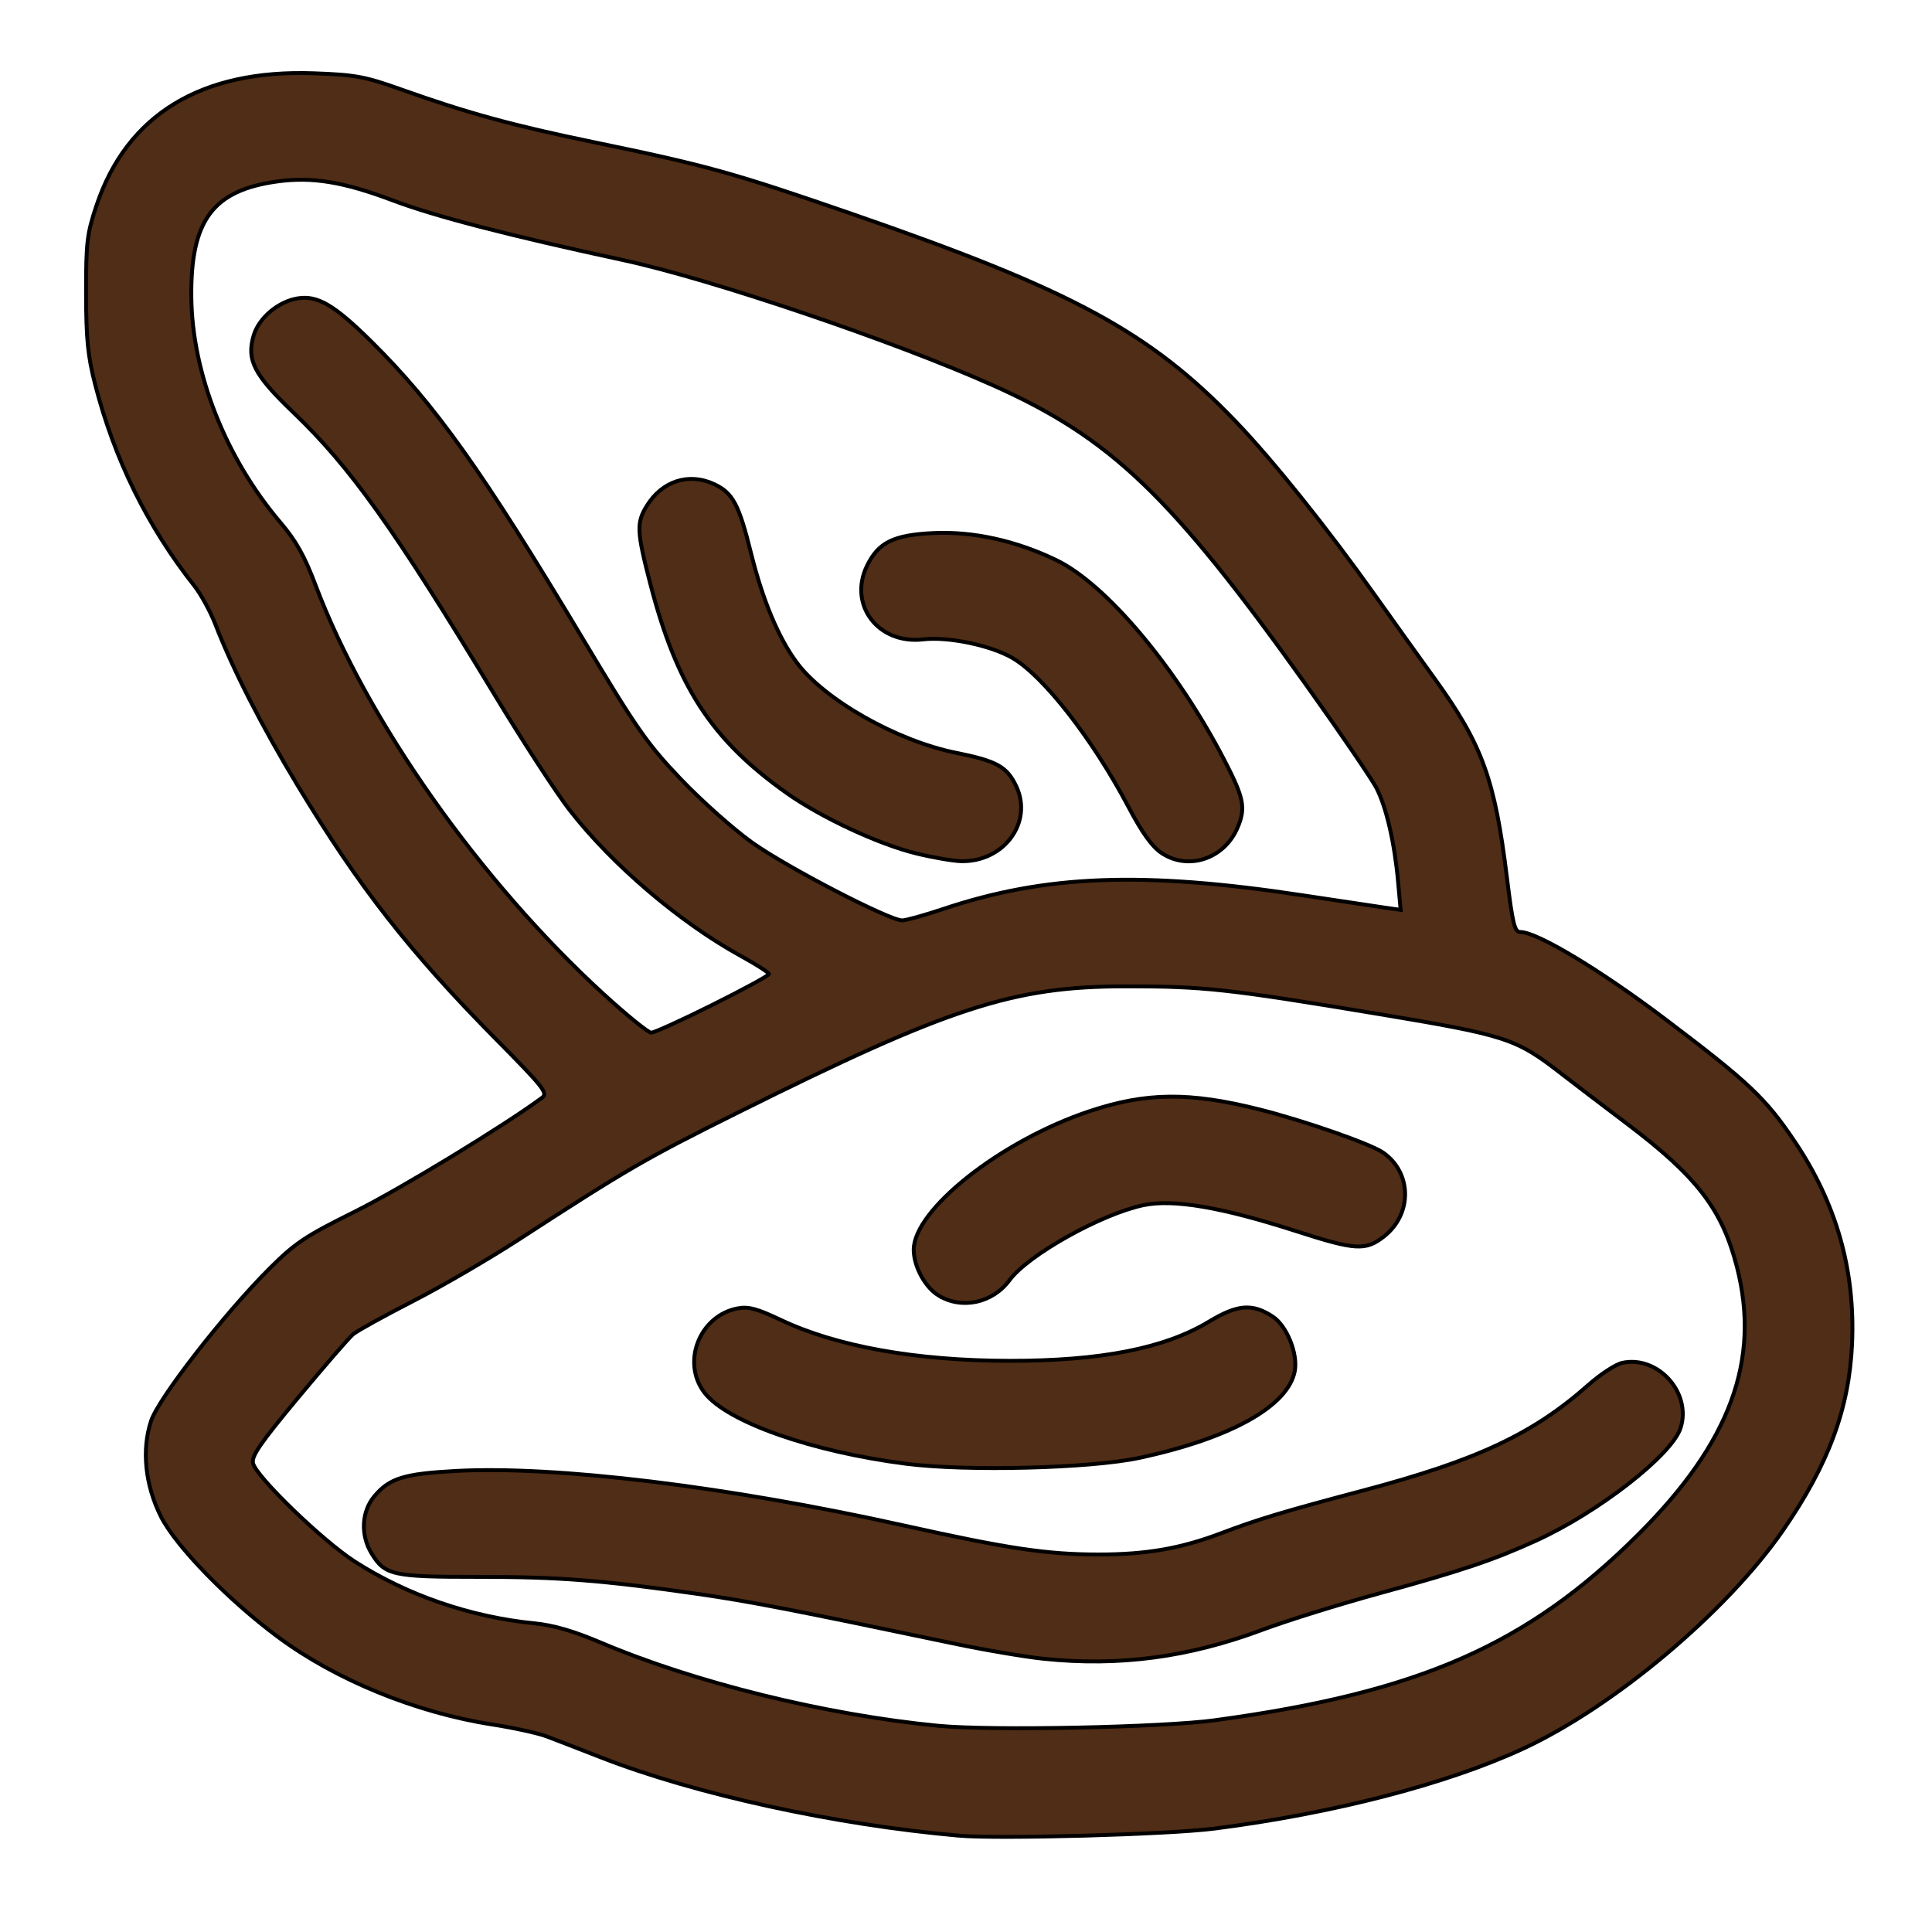 <?xml version="1.0" encoding="UTF-8" standalone="no"?>
<svg
   xmlns:dc="http://purl.org/dc/elements/1.1/"
   xmlns:cc="http://creativecommons.org/ns#"
   xmlns:rdf="http://www.w3.org/1999/02/22-rdf-syntax-ns#"
   xmlns:svg="http://www.w3.org/2000/svg"
   xmlns="http://www.w3.org/2000/svg"
   xmlns:sodipodi="http://sodipodi.sourceforge.net/DTD/sodipodi-0.dtd"
   xmlns:inkscape="http://www.inkscape.org/namespaces/inkscape"
   version="1.1"
   id="Layer_1"
   x="0px"
   y="0px"
   viewBox="0 0 100 100"
   enable-background="new 0 0 100 100"
   xml:space="preserve"
   sodipodi:docname="Cacao color.svg"
   inkscape:version="1.0.1 (3bc2e813f5, 2020-09-07)"><defs
   id="defs19" /><sodipodi:namedview
   pagecolor="#ffffff"
   bordercolor="#666666"
   borderopacity="1"
   objecttolerance="10"
   gridtolerance="10"
   guidetolerance="10"
   inkscape:pageopacity="0"
   inkscape:pageshadow="2"
   inkscape:window-width="1920"
   inkscape:window-height="1017"
   id="namedview17"
   showgrid="false"
   inkscape:zoom="4.99"
   inkscape:cx="4.8094123"
   inkscape:cy="50"
   inkscape:window-x="-8"
   inkscape:window-y="-8"
   inkscape:window-maximized="1"
   inkscape:current-layer="Layer_1" />
<g
   id="g14"
   transform="translate(-111.022,-5.611)">
	<path
   fill="#2c3136"
   d="m 49.9,44.7 c 0.1,0 0.1,0 0.2,0 1.5,0 2.7,-1.2 2.9,-2.7 0.1,-1.6 -1.1,-2.9 -2.7,-3 C 47.8,38.8 44.6,37.3 42.2,35.2 40.6,33.8 39.3,30.8 38.6,27 38.3,25.4 36.8,24.4 35.3,24.7 33.7,25 32.7,26.5 33,28 c 0.7,3.6 2.1,8.5 5.4,11.4 2.6,2.4 7,5 11.5,5.3 z"
   id="path2" />
	<path
   fill="#2c3136"
   d="m 47.7,33.2 c 2,-0.3 4.6,0.5 6,2 1.9,2 4.2,5.4 5.2,7.8 0.5,1.1 1.5,1.7 2.6,1.7 0.4,0 0.8,-0.1 1.2,-0.2 1.4,-0.6 2.1,-2.3 1.5,-3.8 -1.3,-2.9 -3.9,-6.9 -6.2,-9.4 -2.7,-2.9 -7.2,-4.4 -11.2,-3.7 -1.6,0.3 -2.6,1.7 -2.3,3.3 0.2,1.5 1.6,2.6 3.2,2.3 z"
   id="path4" />
	<path
   fill="#2c3136"
   d="M 88.1,55.1 C 87.2,54.5 86.4,53.8 85.6,53.2 83.6,51.6 81.3,49.8 78.3,49 78.2,48.2 78.1,47.4 78,46.6 77.7,43.6 77.3,40.1 75,37.1 74,35.8 73.1,34.5 72.1,33 68.7,28.2 64.8,22.8 60.2,19.3 55.4,15.7 48.7,13.5 42.8,11.5 41.6,11.1 40.5,10.7 39.5,10.4 36.8,9.4 33.9,8.9 31,8.3 27.7,7.6 24.6,7 21.9,5.9 17.4,4 13.2,4.1 9.2,6 6,7.6 4.1,11.3 4.1,16 c 0,6.3 3.2,12.6 6.3,16 1.5,4.2 3.3,7.4 5.8,11.4 3.1,5 7.3,9.8 12,14.1 -1,0.6 -2,1.3 -3,1.9 -2.8,1.9 -5.4,3.6 -8.1,4.7 -2.4,1 -4.1,3 -6,5.4 -0.7,0.8 -1.4,1.7 -2.2,2.7 -1.2,1.4 -1.8,3 -1.6,4.7 0.2,2.4 1.7,4.7 4.6,7 4.5,4.4 11.1,6.5 15.6,6.7 4,1.9 7.5,2.9 12.2,4 4.6,1.1 9.5,1.6 14.6,1.6 5,0 10.1,-0.5 15,-1.6 C 75.1,93.3 79.7,91.8 84.6,88 89.2,84.5 94.8,78.8 95.8,72 96.6,65.4 93.7,58.9 88.1,55.1 Z M 90,71.2 c -0.7,5.2 -6,9.9 -9,12.3 -4.1,3.1 -7.9,4.4 -13,5.5 -8.9,1.9 -18.7,1.9 -27,0 -4.6,-1.1 -7.7,-2 -11.5,-3.8 -0.4,-0.2 -0.8,-0.3 -1.3,-0.3 -3.5,0 -9,-1.8 -12.4,-5.2 -0.1,-0.1 -0.2,-0.1 -0.2,-0.2 -2.4,-2 -2.6,-3 -2.6,-3.1 0,-0.1 0,-0.2 0.2,-0.4 0.9,-1 1.7,-2 2.4,-2.9 1.5,-1.8 2.6,-3.2 3.7,-3.7 3.2,-1.3 6.2,-3.3 9.1,-5.2 2.3,-1.6 4.5,-3 6.8,-4.1 1,-0.5 2.1,-1 3.2,-1.6 C 43.6,55.9 49.5,53 54.6,52.2 55.8,52 57,52 58.2,52 c 4,0 8.4,0.7 12.7,1.5 1.8,0.3 3.5,0.6 5.1,0.8 2.1,0.3 3.9,1.7 6,3.4 0.9,0.8 1.9,1.5 2.9,2.2 3.8,2.5 5.7,6.8 5.1,11.3 z M 14.9,28.4 C 12.4,25.9 9.8,20.7 9.8,16 c 0,-1.9 0.6,-4.2 1.9,-4.8 1.2,-0.6 2.5,-0.9 3.8,-0.9 1.3,0 2.6,0.3 4.1,0.9 3.2,1.4 6.8,2.1 10.2,2.8 2.7,0.6 5.3,1.1 7.7,1.9 1.1,0.4 2.2,0.8 3.4,1.2 5.5,1.9 11.8,4 15.8,7 3.9,2.9 7.4,7.7 10.7,12.4 1,1.5 2.1,2.9 3,4.2 1.3,1.7 1.6,4 1.8,6.6 0,0.2 0.1,0.4 0.1,0.7 -0.2,0 -0.4,-0.1 -0.6,-0.1 -5.8,-1 -12.4,-2.1 -18.1,-1.2 -2.3,0.3 -4.6,1 -7,1.9 C 46.2,48.4 45.7,48.2 45.3,48 39.6,45.7 34.9,41.9 32.4,37.7 c -0.6,-1 -1.3,-2.1 -2,-3.3 -3.5,-6 -7.9,-13.4 -13,-17.5 -1.2,-1 -3,-0.8 -4,0.4 -1,1.2 -0.8,3 0.4,4 4.3,3.4 8.4,10.4 11.7,15.9 0.7,1.2 1.4,2.3 2,3.3 2.7,4.4 6.9,8.2 12.2,10.9 C 38.4,52 37,52.7 35.8,53.3 35,53.7 34.2,54.1 33.5,54.4 28.6,50.2 24.2,45.3 21,40.2 18.5,36.2 16.9,33.3 15.6,29.3 15.5,29.1 15.2,28.7 14.9,28.4 Z"
   id="path6" />
	<path
   fill="#2c3136"
   d="m 82.4,71.3 c -3.6,3.6 -8.3,4.9 -12.9,6 -2.2,0.6 -4.3,1.1 -6.2,1.9 -4.5,1.9 -9.1,1.4 -15.4,-0.1 -6.2,-1.5 -18.7,-3.8 -26.7,-2.9 -1.6,0.2 -2.7,1.6 -2.5,3.1 0.2,1.6 1.6,2.7 3.1,2.5 6.3,-0.7 17.2,1 24.8,2.8 3.3,0.8 6.8,1.5 10.3,1.5 2.8,0 5.7,-0.4 8.6,-1.7 1.5,-0.6 3.4,-1.1 5.4,-1.7 4.8,-1.2 10.7,-2.8 15.5,-7.5 1.1,-1.1 1.1,-2.9 0,-4 -1.1,-1.1 -2.9,-1.1 -4,0.1 z"
   id="path8" />
	<path
   fill="#2c3136"
   d="m 62.5,68.3 c -1.4,1.2 -5.7,2.1 -10.1,2.1 0,0 0,0 0,0 -5.1,0 -10.1,-1 -12.1,-2.3 -1.3,-0.9 -3.1,-0.6 -4,0.7 -0.9,1.3 -0.6,3.1 0.7,4 4.5,3.1 12.8,3.4 15.3,3.4 0,0 0,0 0,0 2.3,0 10.1,-0.3 13.9,-3.6 1.2,-1 1.3,-2.8 0.3,-4 -1,-1.3 -2.8,-1.4 -4,-0.3 z"
   id="path10" />
	<path
   fill="#2c3136"
   d="m 60.6,56.6 c -0.1,0 -0.2,0 -0.3,0 -3.9,0 -10.3,3.3 -12.6,6.5 -0.9,1.3 -0.6,3.1 0.7,4 0.5,0.4 1.1,0.5 1.6,0.5 0.9,0 1.8,-0.4 2.3,-1.2 1.2,-1.7 5.9,-4.1 8,-4.1 2.1,0.1 5.2,0.9 8.7,2.2 1.5,0.6 3.1,-0.2 3.7,-1.6 0.6,-1.5 -0.2,-3.1 -1.6,-3.7 -2.9,-1.1 -7,-2.5 -10.5,-2.6 z"
   id="path12" />
</g>
<path
   style="fill:#502d16;stroke:#000000;stroke-width:0.201"
   d="M 49.622,95.012 C 43.202,94.448 35.966,92.865 31.085,90.956 29.982,90.525 28.72,90.037 28.279,89.871 27.838,89.705 26.575,89.429 25.472,89.258 21.532,88.645 17.391,86.955 14.406,84.742 11.816,82.822 9.097,80.028 8.332,78.501 c -0.821,-1.638 -1.009,-3.459 -0.511,-4.958 0.392,-1.18 3.779,-5.538 6.12,-7.873 1.339,-1.336 1.844,-1.674 4.418,-2.953 2.327,-1.156 7.722,-4.437 9.684,-5.89 0.336,-0.249 0.145,-0.493 -2.407,-3.076 C 21.199,49.26 18.59,45.923 15.421,40.681 13.541,37.57 12.063,34.677 11.145,32.309 10.888,31.647 10.393,30.745 10.045,30.305 7.634,27.256 5.911,23.751 4.921,19.884 4.544,18.413 4.458,17.543 4.455,15.174 4.451,12.55 4.503,12.112 4.988,10.655 6.561,5.933 10.418,3.583 16.248,3.793 c 2.153,0.078 2.637,0.167 4.516,0.836 3.443,1.225 5.762,1.86 9.956,2.726 5.88,1.214 7.238,1.591 13.391,3.72 11.415,3.95 15.408,6.112 19.857,10.75 1.921,2.003 4.734,5.512 7.198,8.981 0.979,1.378 2.366,3.317 3.083,4.309 2.468,3.416 3.121,5.21 3.747,10.292 0.298,2.421 0.4,2.834 0.696,2.834 0.869,0 4.13,1.96 7.502,4.51 4.336,3.278 5.191,4.087 6.706,6.342 2.157,3.21 3.132,6.658 2.962,10.471 -0.15,3.352 -1.224,6.247 -3.58,9.656 -2.917,4.22 -8.768,9.13 -13.464,11.3 -3.965,1.832 -9.803,3.341 -15.971,4.129 -2.379,0.304 -11.16,0.546 -13.226,0.365 z M 62.948,89.03 c 10.543,-1.44 16.127,-3.897 21.858,-9.616 4.751,-4.742 6.329,-9.018 5.101,-13.821 -0.765,-2.992 -2.065,-4.688 -5.695,-7.43 -1.224,-0.924 -2.766,-2.1 -3.427,-2.612 -2.335,-1.81 -2.822,-1.967 -9.534,-3.083 -7.721,-1.283 -8.966,-1.419 -13.011,-1.415 -5.802,0.005 -9.087,1.075 -20.04,6.529 -4.808,2.394 -5.725,2.926 -11.36,6.585 -1.523,0.989 -3.986,2.422 -5.474,3.185 -1.488,0.763 -2.878,1.532 -3.089,1.709 -0.211,0.177 -1.488,1.65 -2.838,3.273 -1.98,2.38 -2.433,3.039 -2.341,3.407 0.177,0.706 3.586,4.001 5.251,5.075 2.707,1.746 6.008,2.882 9.329,3.209 0.972,0.096 2.018,0.4 3.407,0.99 4.897,2.081 11.672,3.751 17.481,4.311 2.755,0.265 11.614,0.084 14.383,-0.294 z M 36.894,52.001 c 1.599,-0.797 2.908,-1.511 2.908,-1.585 0,-0.074 -0.658,-0.497 -1.463,-0.938 C 35.197,47.753 31.678,44.754 29.483,41.928 28.797,41.046 27.038,38.341 25.572,35.916 20.374,27.316 18.13,24.17 15.178,21.344 13.142,19.394 12.75,18.63 13.131,17.358 c 0.273,-0.91 1.274,-1.752 2.277,-1.915 1.028,-0.167 1.899,0.344 3.812,2.236 3.308,3.271 5.765,6.724 10.963,15.411 2.779,4.644 3.31,5.405 5.044,7.226 1.066,1.119 2.734,2.604 3.707,3.298 1.781,1.271 7.092,4.025 7.763,4.025 0.198,0 1.148,-0.264 2.11,-0.586 5.307,-1.778 10.338,-1.969 18.65,-0.707 1.819,0.276 3.697,0.558 4.173,0.626 l 0.867,0.124 -0.135,-1.482 C 72.182,43.627 71.76,41.796 71.251,40.798 71.021,40.347 69.396,37.964 67.641,35.503 60.606,25.641 57.504,22.672 51.383,19.938 46.256,17.648 36.786,14.44 32.287,13.47 26.283,12.175 22.522,11.2 20.322,10.37 17.779,9.41 16.145,9.143 14.351,9.392 c -3.338,0.463 -4.487,2.009 -4.448,5.983 0.038,3.936 1.777,8.335 4.613,11.671 0.813,0.956 1.247,1.732 1.824,3.259 2.633,6.973 8.503,15.302 14.914,21.16 1.196,1.092 2.3,1.986 2.453,1.986 0.154,0 1.588,-0.652 3.187,-1.45 z"
   id="path846" /><path
   style="fill:#502d16;stroke:#000000;stroke-width:0.201"
   d="m 48.581,67.057 c -0.7,-0.427 -1.287,-1.506 -1.287,-2.369 0,-2.074 4.498,-5.629 9.057,-7.159 2.962,-0.994 5.216,-1.018 8.867,-0.097 2.329,0.588 5.733,1.778 6.378,2.23 1.492,1.047 1.512,3.177 0.042,4.334 -0.954,0.751 -1.476,0.72 -4.539,-0.268 -3.864,-1.246 -6.37,-1.673 -7.915,-1.349 -2.183,0.458 -5.972,2.579 -6.929,3.879 -0.874,1.187 -2.468,1.534 -3.674,0.798 z"
   id="path848" /><path
   style="fill:#502d16;stroke:#000000;stroke-width:0.201"
   d="m 46.894,75.764 c -4.887,-0.628 -9.232,-2.155 -10.416,-3.66 -1.23,-1.564 -0.278,-4.011 1.705,-4.383 0.555,-0.104 1.004,0.016 2.224,0.595 2.899,1.377 7.012,2.114 11.834,2.12 4.73,0.006 8.039,-0.643 10.332,-2.028 1.481,-0.895 2.245,-0.956 3.3,-0.265 0.729,0.478 1.314,1.921 1.144,2.824 -0.341,1.815 -3.316,3.478 -8.035,4.49 -2.55,0.547 -8.949,0.709 -12.087,0.306 z"
   id="path850" /><path
   style="fill:#502d16;stroke:#000000;stroke-width:0.201"
   d="M 54.03,85.859 C 53.051,85.758 50.931,85.399 49.321,85.06 41.119,83.338 38.737,82.876 36.072,82.495 c -4.93,-0.705 -7.165,-0.878 -11.323,-0.876 -4.435,0.002 -4.828,-0.085 -5.519,-1.218 -0.579,-0.95 -0.518,-2.165 0.149,-2.958 0.782,-0.93 1.524,-1.161 4.195,-1.306 5.194,-0.283 14.104,0.801 23.219,2.824 5.403,1.199 7.408,1.498 10.057,1.499 2.484,9.02e-4 4.268,-0.309 6.376,-1.109 1.886,-0.715 3.175,-1.103 7.315,-2.2 5.887,-1.559 8.8,-2.923 11.665,-5.461 0.629,-0.557 1.418,-1.073 1.753,-1.147 1.859,-0.408 3.623,1.564 3.023,3.381 -0.462,1.4 -4.25,4.35 -7.472,5.818 -2.217,1.01 -3.894,1.575 -8.067,2.716 -2.094,0.573 -4.846,1.429 -6.115,1.904 -3.806,1.422 -7.402,1.899 -11.297,1.497 z"
   id="path852" /><path
   style="fill:#502d16;stroke:#000000;stroke-width:0.201"
   d="M 47.41,44.17 C 45.455,43.69 42.486,42.304 40.711,41.044 36.824,38.283 35.04,35.541 33.654,30.197 32.96,27.518 32.938,27.066 33.466,26.201 c 0.799,-1.311 2.194,-1.76 3.516,-1.133 0.952,0.452 1.266,1.043 1.892,3.567 0.601,2.423 1.414,4.37 2.359,5.649 1.427,1.933 5.19,4.067 8.253,4.681 2.108,0.423 2.63,0.713 3.112,1.728 0.884,1.862 -0.626,3.924 -2.841,3.882 -0.417,-0.008 -1.472,-0.19 -2.346,-0.404 z"
   id="path854" /><path
   style="fill:#502d16;stroke:#000000;stroke-width:0.201"
   d="m 60.12,44.152 c -0.49,-0.33 -1.004,-1.047 -1.704,-2.373 -1.858,-3.519 -4.388,-6.77 -6.006,-7.719 -1.121,-0.657 -3.325,-1.117 -4.629,-0.965 -2.321,0.269 -3.887,-1.78 -2.907,-3.804 0.589,-1.216 1.366,-1.601 3.439,-1.7 2.043,-0.098 4.275,0.393 6.359,1.399 2.579,1.244 6.197,5.542 8.67,10.296 1.049,2.017 1.151,2.527 0.713,3.555 -0.688,1.616 -2.558,2.238 -3.934,1.309 z"
   id="path856" /></svg>

